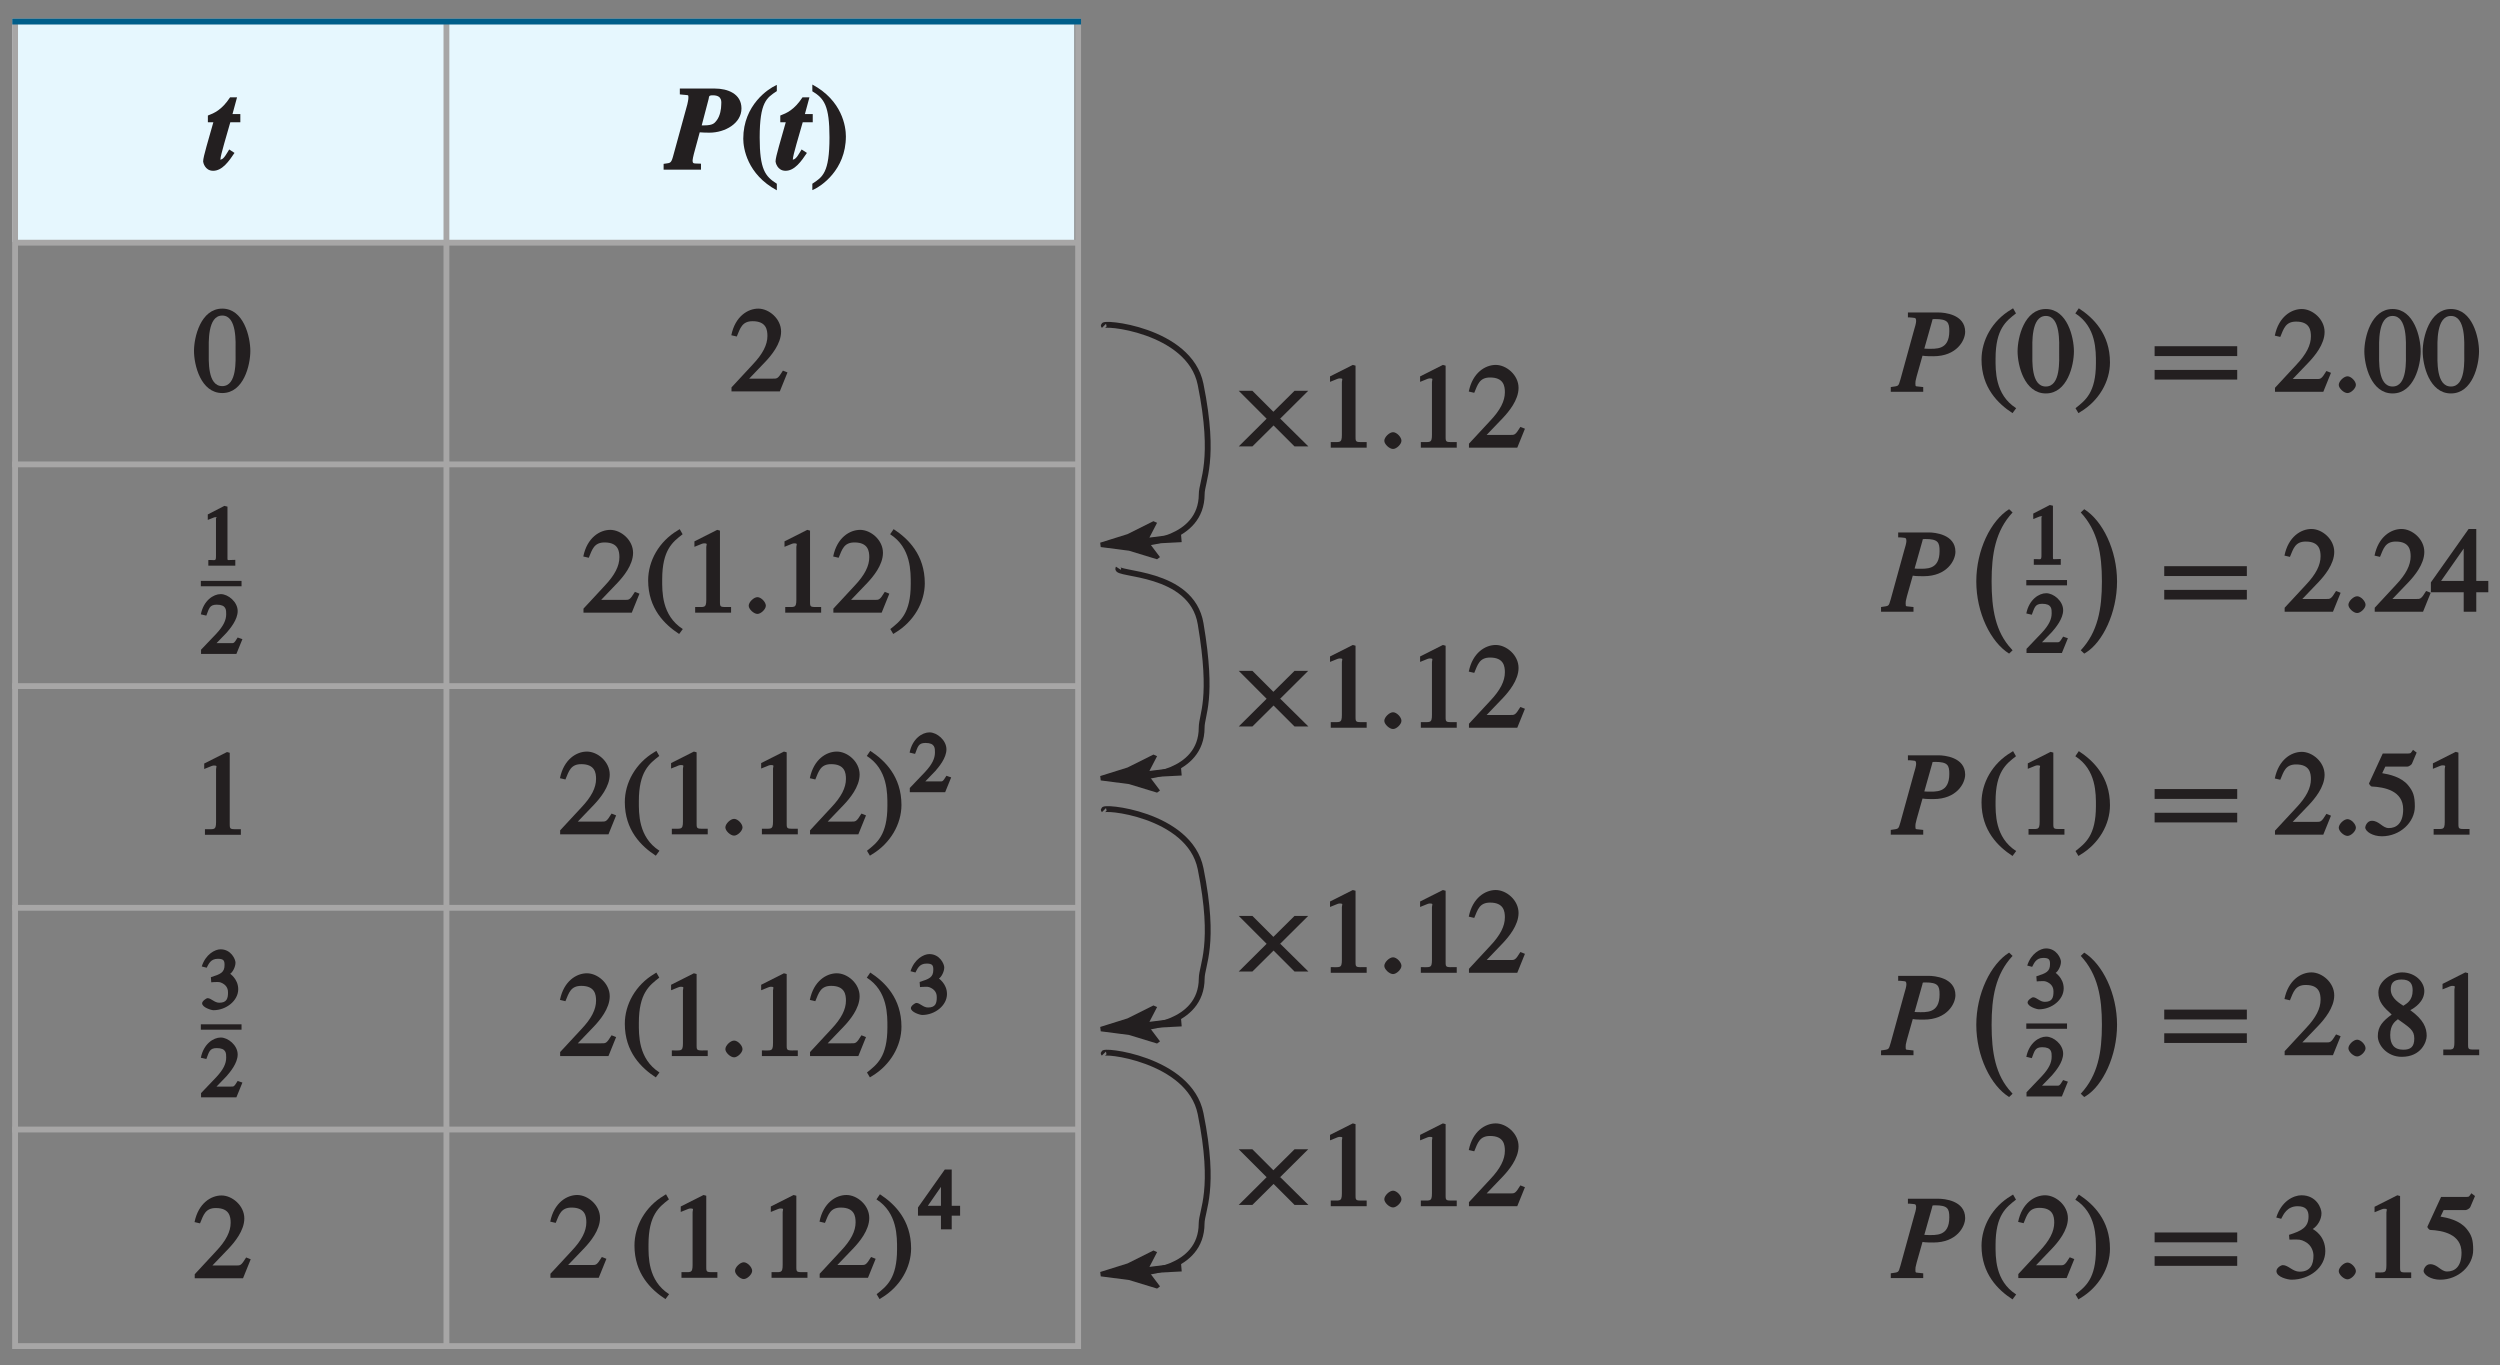 <?xml version="1.0" encoding="UTF-8"?>
<svg xmlns="http://www.w3.org/2000/svg" xmlns:xlink="http://www.w3.org/1999/xlink" width="214.243pt" height="117.014pt" viewBox="0 0 214.243 117.014" version="1.1">
<rect x="0" y="0" width="214.243" height="117.014" fill="#808080" stroke="none"/>
<defs>
<g>
<symbol overflow="visible" id="glyph0-0">
<path style="stroke:none;" d=""/>
</symbol>
<symbol overflow="visible" id="glyph0-1">
<path style="stroke:none;" d="M 2.812 -4.766 L 2.266 -4.766 L 2.656 -6.203 L 2.062 -6.203 C 1.344 -5.109 0.688 -4.844 0.156 -4.641 L 0.156 -4.062 L 0.625 -4.062 C 0.234 -2.625 -0.25 -1.125 -0.25 -0.703 C -0.25 -0.641 -0.109 0.094 0.609 0.094 C 1.391 0.094 1.969 -0.734 2.438 -1.438 L 1.984 -1.734 C 1.797 -1.438 1.516 -0.875 1.266 -0.875 C 1.25 -0.875 1.234 -0.766 1.234 -0.891 C 1.234 -1.234 1.781 -2.984 2.078 -4.062 L 2.938 -4.062 L 2.938 -4.766 Z M 2.812 -4.766 "/>
</symbol>
<symbol overflow="visible" id="glyph0-2">
<path style="stroke:none;" d="M 3.453 -6.062 C 3.5 -6.266 3.438 -6.375 3.812 -6.375 C 4.672 -6.375 4.531 -5.75 4.531 -5.547 C 4.531 -5.25 4.453 -4.609 4.125 -4.203 C 3.953 -3.984 3.812 -3.797 3.062 -3.797 C 2.938 -3.797 2.828 -3.797 2.859 -3.797 Z M 1.125 -6.438 C 1.75 -6.359 1.719 -6.469 1.719 -6.156 C 1.719 -6 1.641 -5.672 1.625 -5.594 L 0.391 -1.094 C 0.219 -0.484 0.125 -0.594 -0.406 -0.5 L -0.406 0 L 2.797 0 L 2.797 -0.516 C 2.156 -0.547 2.078 -0.469 2.078 -0.812 C 2.078 -0.875 2.141 -1.188 2.188 -1.359 L 2.688 -3.203 C 2.953 -3.188 3.109 -3.172 3.516 -3.172 C 4.859 -3.172 6.266 -3.969 6.266 -5.25 C 6.266 -6.516 5.062 -6.953 4 -6.953 L 0.984 -6.953 L 0.984 -6.453 Z M 1.125 -6.438 "/>
</symbol>
<symbol overflow="visible" id="glyph1-0">
<path style="stroke:none;" d=""/>
</symbol>
<symbol overflow="visible" id="glyph1-1">
<path style="stroke:none;" d="M 3.062 -7.203 C 2.516 -6.953 0.312 -5.578 0.312 -2.656 C 0.312 -1.844 0.641 0.391 3.188 1.766 L 3.188 1.203 C 2.188 0.578 1.719 -0.031 1.719 -2.75 C 1.719 -5.797 2.312 -6.156 3.188 -6.734 L 3.188 -7.266 Z M 3.062 -7.203 "/>
</symbol>
<symbol overflow="visible" id="glyph1-2">
<path style="stroke:none;" d="M 0.266 1.688 C 0.812 1.438 3 0.062 3 -2.859 C 3 -3.688 2.688 -5.922 0.125 -7.297 L 0.125 -6.719 C 1.141 -6.109 1.594 -5.484 1.594 -2.766 C 1.594 0.281 1 0.625 0.125 1.203 L 0.125 1.75 Z M 0.266 1.688 "/>
</symbol>
<symbol overflow="visible" id="glyph2-0">
<path style="stroke:none;" d=""/>
</symbol>
<symbol overflow="visible" id="glyph2-1">
<path style="stroke:none;" d="M 2.5 -6.5 C 3.781 -6.5 3.641 -4.156 3.641 -3.469 C 3.641 -2.688 3.781 -0.453 2.5 -0.453 C 1.219 -0.453 1.344 -2.656 1.344 -3.469 C 1.344 -4.156 1.219 -6.5 2.5 -6.5 Z M 2.5 -7.094 C 0.656 -7.094 0.078 -4.656 0.078 -3.469 C 0.078 -2.266 0.656 0.141 2.5 0.141 C 4.344 0.141 4.906 -2.266 4.906 -3.469 C 4.906 -4.656 4.344 -7.094 2.5 -7.094 Z M 2.5 -7.094 "/>
</symbol>
<symbol overflow="visible" id="glyph2-2">
<path style="stroke:none;" d="M 4.75 -1.703 L 4.547 -1.781 C 4.109 -1.062 4.047 -1.094 3.672 -1.094 L 1.656 -1.094 L 3.062 -2.562 C 3.516 -3.047 4.391 -4.062 4.391 -5.125 C 4.391 -6.234 3.344 -7.094 2.438 -7.094 C 1.547 -7.094 0.453 -6.438 0.125 -4.812 L 0.594 -4.703 C 0.891 -5.422 1.047 -6.016 1.953 -6.016 C 3.125 -6.016 3.219 -5.266 3.219 -4.75 C 3.219 -4 2.828 -3.219 1.953 -2.297 L 0.141 -0.344 L 0.141 0 L 4.281 0 L 4.938 -1.625 Z M 4.75 -1.703 "/>
</symbol>
<symbol overflow="visible" id="glyph2-3">
<path style="stroke:none;" d="M 1.188 0 L 4.094 0 L 4.094 -0.484 C 3.188 -0.484 3.141 -0.422 3.141 -0.906 L 3.141 -7.031 L 2.906 -7.094 L 0.953 -6.109 L 0.953 -5.641 C 1.672 -5.938 1.672 -5.938 1.797 -5.938 C 2.125 -5.938 1.969 -5.828 1.969 -5.625 L 1.969 -1.094 C 1.969 -0.344 1.766 -0.5 1.016 -0.484 L 1.016 0 Z M 1.188 0 "/>
</symbol>
<symbol overflow="visible" id="glyph2-4">
<path style="stroke:none;" d="M 4.719 -2.641 L 3.844 -2.641 L 3.844 -7.094 L 3.188 -7.094 L -0.047 -2.516 L -0.047 -1.672 L 2.766 -1.672 L 2.766 0 L 3.844 0 L 3.844 -1.672 L 4.875 -1.672 L 4.875 -2.641 Z M 2.922 -2.641 L 0.828 -2.641 L 2.969 -5.703 L 2.766 -5.703 L 2.766 -2.641 Z M 2.922 -2.641 "/>
</symbol>
<symbol overflow="visible" id="glyph2-5">
<path style="stroke:none;" d="M 1.812 -5.828 L 3.766 -5.828 C 3.875 -5.828 4.125 -5.984 4.156 -6.078 L 4.562 -7.031 L 4.25 -7.266 C 4.062 -7.016 4.094 -6.953 3.828 -6.953 L 1.656 -6.953 L 0.484 -4.406 C 0.453 -4.328 0.656 -4.125 0.703 -4.125 C 1.797 -4.078 3.406 -3.766 3.406 -2.172 C 3.406 -0.953 2.812 -0.562 2.172 -0.562 C 1.625 -0.562 1.359 -1.188 0.719 -1.188 C 0.312 -1.188 0.156 -0.719 0.156 -0.625 C 0.156 -0.266 0.797 0.141 1.578 0.141 C 3.156 0.141 4.406 -1.078 4.406 -2.406 C 4.406 -3.297 4.266 -3.703 3.828 -4.234 C 3.234 -4.953 2.188 -5.172 1.609 -5.266 L 1.875 -5.828 Z M 1.812 -5.828 "/>
</symbol>
<symbol overflow="visible" id="glyph2-6">
<path style="stroke:none;" d="M 2 -3.172 C 3.156 -2.344 3.531 -2.156 3.531 -1.422 C 3.531 -0.719 3.219 -0.469 2.594 -0.469 C 1.781 -0.469 1.469 -0.953 1.469 -1.719 C 1.469 -2.625 1.906 -2.906 2.125 -3.078 Z M 0.406 -1.625 C 0.406 -0.844 1.219 0.141 2.453 0.141 C 4.125 0.141 4.594 -1.141 4.594 -1.656 C 4.594 -2.328 4.344 -3.031 3.188 -3.859 C 3.547 -4.047 4.391 -4.578 4.391 -5.5 C 4.391 -6.266 3.625 -7.094 2.484 -7.094 C 1.625 -7.094 0.453 -6.375 0.453 -5.375 C 0.453 -4.562 0.906 -4.109 1.594 -3.484 C 0.844 -2.922 0.406 -2.484 0.406 -1.625 Z M 1.516 -5.625 C 1.516 -6.109 1.688 -6.484 2.438 -6.484 C 3.203 -6.484 3.391 -6.094 3.391 -5.547 C 3.391 -4.672 2.875 -4.422 2.594 -4.234 C 2.359 -4.406 1.516 -4.844 1.516 -5.625 Z M 1.516 -5.625 "/>
</symbol>
<symbol overflow="visible" id="glyph2-7">
<path style="stroke:none;" d="M 1.531 -3.297 C 2.219 -3.312 2.344 -3.312 2.703 -3.125 C 3.344 -2.797 3.438 -2.172 3.438 -1.922 C 3.438 -1.172 3.188 -0.547 2.25 -0.547 C 1.656 -0.547 1.281 -1.109 0.812 -1.109 C 0.656 -1.109 0.266 -0.875 0.266 -0.594 C 0.266 -0.062 1.297 0.141 1.547 0.141 C 3.109 0.141 4.453 -0.906 4.453 -2.312 C 4.453 -3.641 3.453 -4.156 3.375 -4.203 C 3.812 -4.484 4.125 -5.031 4.125 -5.562 C 4.125 -5.984 3.703 -7.094 2.406 -7.094 C 1.734 -7.094 0.688 -6.594 0.25 -5.188 L 0.672 -5.078 C 0.859 -5.438 1.172 -6.156 2.078 -6.156 C 2.812 -6.156 3.016 -5.797 3.016 -5.281 C 3.016 -4.359 2.438 -4.047 1.344 -3.703 L 1.375 -3.297 Z M 1.531 -3.297 "/>
</symbol>
<symbol overflow="visible" id="glyph3-0">
<path style="stroke:none;" d=""/>
</symbol>
<symbol overflow="visible" id="glyph3-1">
<path style="stroke:none;" d="M 0.828 0 L 2.953 0 L 2.953 -0.5 C 2.234 -0.5 2.281 -0.375 2.281 -0.719 L 2.281 -5.062 L 2.016 -5.125 L 0.594 -4.391 L 0.594 -3.922 C 1.172 -4.156 1.172 -4.156 1.25 -4.156 C 1.484 -4.156 1.297 -4.172 1.297 -4.016 L 1.297 -0.844 C 1.297 -0.328 1.234 -0.516 0.641 -0.484 L 0.641 0 Z M 0.828 0 "/>
</symbol>
<symbol overflow="visible" id="glyph3-2">
<path style="stroke:none;" d="M 3.328 -1.344 L 3.156 -1.406 C 2.828 -0.875 2.828 -0.922 2.562 -0.922 L 1.344 -0.922 L 2.203 -1.812 C 2.5 -2.156 3.156 -2.922 3.156 -3.672 C 3.156 -4.453 2.344 -5.125 1.703 -5.125 C 1.078 -5.125 0.234 -4.578 0 -3.391 L 0.469 -3.281 C 0.703 -3.875 0.734 -4.219 1.359 -4.219 C 2.188 -4.219 2.172 -3.766 2.172 -3.406 C 2.172 -2.891 1.938 -2.391 1.328 -1.734 L 0.016 -0.359 L 0.016 0 L 3.047 0 L 3.562 -1.266 Z M 3.328 -1.344 "/>
</symbol>
<symbol overflow="visible" id="glyph3-3">
<path style="stroke:none;" d="M 1.078 -2.312 C 1.547 -2.328 1.594 -2.344 1.844 -2.219 C 2.297 -1.984 2.328 -1.609 2.328 -1.422 C 2.328 -0.906 2.219 -0.547 1.578 -0.547 C 1.156 -0.547 0.891 -0.938 0.578 -0.938 C 0.469 -0.938 0.109 -0.688 0.109 -0.5 C 0.109 -0.141 0.906 0.094 1.078 0.094 C 2.172 0.094 3.203 -0.719 3.203 -1.703 C 3.203 -2.625 2.422 -3.078 2.516 -3.031 C 2.719 -3.156 2.969 -3.609 2.969 -3.984 C 2.969 -4.266 2.594 -5.125 1.688 -5.125 C 1.219 -5.125 0.406 -4.703 0.078 -3.656 L 0.5 -3.547 C 0.656 -3.828 0.812 -4.312 1.453 -4.312 C 1.969 -4.312 2.031 -4.141 2.031 -3.781 C 2.031 -3.141 1.703 -3 0.859 -2.734 L 0.891 -2.297 Z M 1.078 -2.312 "/>
</symbol>
<symbol overflow="visible" id="glyph3-4">
<path style="stroke:none;" d="M 3.297 -2.016 L 2.781 -2.016 L 2.781 -5.125 L 2.188 -5.125 L -0.109 -1.875 L -0.109 -1.172 L 1.859 -1.172 L 1.859 0 L 2.781 0 L 2.781 -1.172 L 3.5 -1.172 L 3.5 -2.016 Z M 2.047 -2.016 L 0.734 -2.016 L 2.109 -4 L 1.859 -4 L 1.859 -2.016 Z M 2.047 -2.016 "/>
</symbol>
<symbol overflow="visible" id="glyph4-0">
<path style="stroke:none;" d=""/>
</symbol>
<symbol overflow="visible" id="glyph4-1">
<path style="stroke:none;" d="M 3.234 -7.047 C 1.625 -6.094 0.703 -4.422 0.703 -2.766 C 0.703 -0.359 2.109 1.016 3.359 1.828 L 3.672 1.406 C 1.844 0.234 1.906 -1.828 1.906 -2.844 C 1.906 -5.391 2.812 -6.062 3.656 -6.719 L 3.406 -7.156 Z M 3.234 -7.047 "/>
</symbol>
<symbol overflow="visible" id="glyph4-2">
<path style="stroke:none;" d="M 2.094 -0.594 C 2.094 -0.906 1.688 -1.328 1.375 -1.328 C 1.062 -1.328 0.625 -0.906 0.625 -0.594 C 0.625 -0.297 1.062 0.109 1.375 0.109 C 1.672 0.109 2.094 -0.297 2.094 -0.594 Z M 2.094 -0.594 "/>
</symbol>
<symbol overflow="visible" id="glyph4-3">
<path style="stroke:none;" d="M 0.484 1.719 C 2.078 0.766 3.016 -0.891 3.016 -2.516 C 3.016 -4.953 1.594 -6.344 0.344 -7.156 L 0.047 -6.719 C 1.859 -5.562 1.812 -3.484 1.812 -2.453 C 1.812 0.078 0.906 0.734 0.062 1.406 L 0.312 1.828 Z M 0.484 1.719 "/>
</symbol>
<symbol overflow="visible" id="glyph5-0">
<path style="stroke:none;" d=""/>
</symbol>
<symbol overflow="visible" id="glyph5-1">
<path style="stroke:none;" d="M 1.453 -6.375 C 1.875 -6.312 2 -6.422 2 -6.047 C 2 -5.906 1.906 -5.547 1.828 -5.312 L 0.656 -1.062 C 0.469 -0.422 0.516 -0.516 -0.172 -0.406 L -0.172 0 L 2.609 0 L 2.609 -0.406 C 1.938 -0.5 1.938 -0.375 1.938 -0.719 C 1.938 -0.891 1.938 -0.891 2.047 -1.328 L 2.547 -3.094 C 2.641 -3.078 2.781 -3.047 3.484 -3.047 C 5.484 -3.047 6.203 -4.406 6.203 -5.141 C 6.203 -6.656 4.375 -6.797 3.938 -6.797 L 1.297 -6.797 L 1.297 -6.375 Z M 3.375 -6.078 C 3.422 -6.203 3.312 -6.234 3.625 -6.234 C 4.719 -6.234 4.844 -5.938 4.844 -5.203 C 4.844 -3.547 3.688 -3.688 2.953 -3.688 C 2.828 -3.688 2.703 -3.703 2.703 -3.703 Z M 3.375 -6.078 "/>
</symbol>
<symbol overflow="visible" id="glyph6-0">
<path style="stroke:none;" d=""/>
</symbol>
<symbol overflow="visible" id="glyph6-1">
<path style="stroke:none;" d="M 7.438 -3.203 L 7.438 -3.906 L 0.359 -3.906 L 0.359 -3.062 L 7.438 -3.062 Z M 7.438 -1.188 L 7.438 -1.875 L 0.359 -1.875 L 0.359 -1.047 L 7.438 -1.047 Z M 7.438 -1.188 "/>
</symbol>
<symbol overflow="visible" id="glyph6-2">
<path style="stroke:none;" d="M 4.406 -2.406 L 6.891 -4.875 L 5.719 -4.875 L 3.906 -3.078 L 2.109 -4.875 L 0.938 -4.875 L 3.328 -2.484 L 0.938 -0.109 L 2.109 -0.109 L 3.922 -1.906 L 5.719 -0.109 L 6.906 -0.109 L 4.5 -2.484 Z M 4.406 -2.406 "/>
</symbol>
<symbol overflow="visible" id="glyph7-0">
<path style="stroke:none;" d=""/>
</symbol>
<symbol overflow="visible" id="glyph7-1">
<path style="stroke:none;" d="M 3.938 11.203 C 2.562 9.734 2.234 7.766 2.234 5.406 C 2.234 3.062 2.562 1.078 4.031 -0.5 L 3.734 -0.781 C 2.156 0.203 0.922 2.734 0.922 5.406 C 0.922 8.094 2.156 10.609 3.734 11.594 L 4.031 11.312 Z M 3.938 11.203 "/>
</symbol>
<symbol overflow="visible" id="glyph7-2">
<path style="stroke:none;" d="M 0.438 11.5 C 1.859 10.609 3.094 8.094 3.094 5.406 C 3.094 2.734 1.859 0.203 0.281 -0.781 L -0.016 -0.5 C 1.453 1.078 1.797 3.062 1.797 5.406 C 1.797 7.766 1.453 9.734 -0.016 11.312 L 0.281 11.594 Z M 0.438 11.5 "/>
</symbol>
<symbol overflow="visible" id="glyph8-0">
<path style="stroke:none;" d=""/>
</symbol>
<symbol overflow="visible" id="glyph8-1">
<path style="stroke:none;" d="M 0.156 3.125 L 0.109 2.578 L -2.594 2.922 L -1.938 1.656 L -2.25 1.516 L -4.469 2.625 L -6.812 3.359 L -6.766 3.734 L -4.344 4.047 L -1.938 4.781 L -1.688 4.594 L -2.547 3.453 L 0.172 3.312 Z M 0.156 3.125 "/>
</symbol>
</g>
<clipPath id="clip1">
  <path d="M 0 0 L 214.242 0 L 214.242 117.016 L 0 117.016 Z M 0 0 "/>
</clipPath>
</defs>
<g id="surface1">
<path style=" stroke:none;fill-rule:nonzero;fill:rgb(90.001%,96.783%,99.373%);fill-opacity:1;" d="M 1.055 1.676 L 92.062 1.676 L 92.062 20.734 L 1.055 20.734 Z M 1.055 1.676 "/>
<path style="fill:none;stroke-width:0.5;stroke-linecap:butt;stroke-linejoin:miter;stroke:rgb(65.492%,64.864%,65.019%);stroke-opacity:1;stroke-miterlimit:10;" d="M 273.079 562.769 L 364.18 562.769 L 364.18 449.23 L 273.079 449.23 Z M 272.829 543.789 L 364.18 543.789 " transform="matrix(1,0,0,-1,-271.786,564.586)"/>
<g style="fill:rgb(13.73%,12.16%,12.549%);fill-opacity:1;">
  <use xlink:href="#glyph0-1" x="17.658" y="14.542"/>
  <use xlink:href="#glyph0-2" x="57.276" y="14.542"/>
</g>
<g style="fill:rgb(13.73%,12.16%,12.549%);fill-opacity:1;">
  <use xlink:href="#glyph1-1" x="63.384" y="14.542"/>
</g>
<g style="fill:rgb(13.73%,12.16%,12.549%);fill-opacity:1;">
  <use xlink:href="#glyph0-1" x="66.712" y="14.542"/>
</g>
<g style="fill:rgb(13.73%,12.16%,12.549%);fill-opacity:1;">
  <use xlink:href="#glyph1-2" x="69.49" y="14.542"/>
</g>
<path style="fill:none;stroke-width:0.5;stroke-linecap:butt;stroke-linejoin:miter;stroke:rgb(65.492%,64.864%,65.019%);stroke-opacity:1;stroke-miterlimit:10;" d="M 272.829 524.789 L 364.18 524.789 " transform="matrix(1,0,0,-1,-271.786,564.586)"/>
<g style="fill:rgb(13.73%,12.16%,12.549%);fill-opacity:1;">
  <use xlink:href="#glyph2-1" x="16.547" y="33.542"/>
  <use xlink:href="#glyph2-2" x="62.547" y="33.542"/>
</g>
<path style="fill:none;stroke-width:0.5;stroke-linecap:butt;stroke-linejoin:miter;stroke:rgb(65.492%,64.864%,65.019%);stroke-opacity:1;stroke-miterlimit:10;" d="M 272.829 505.789 L 364.18 505.789 " transform="matrix(1,0,0,-1,-271.786,564.586)"/>
<g style="fill:rgb(13.73%,12.16%,12.549%);fill-opacity:1;">
  <use xlink:href="#glyph3-1" x="17.212" y="48.478"/>
</g>
<path style=" stroke:none;fill-rule:nonzero;fill:rgb(13.73%,12.16%,12.549%);fill-opacity:1;" d="M 17.211 49.781 L 20.699 49.781 L 20.699 50.242 L 17.211 50.242 Z M 17.211 49.781 "/>
<g style="fill:rgb(13.73%,12.16%,12.549%);fill-opacity:1;">
  <use xlink:href="#glyph3-2" x="17.212" y="56.038"/>
</g>
<g style="fill:rgb(13.73%,12.16%,12.549%);fill-opacity:1;">
  <use xlink:href="#glyph2-2" x="49.862" y="52.502"/>
</g>
<g style="fill:rgb(13.73%,12.16%,12.549%);fill-opacity:1;">
  <use xlink:href="#glyph4-1" x="54.842" y="52.502"/>
</g>
<g style="fill:rgb(13.73%,12.16%,12.549%);fill-opacity:1;">
  <use xlink:href="#glyph2-3" x="58.557" y="52.502"/>
</g>
<g style="fill:rgb(13.73%,12.16%,12.549%);fill-opacity:1;">
  <use xlink:href="#glyph4-2" x="63.537" y="52.502"/>
</g>
<g style="fill:rgb(13.73%,12.16%,12.549%);fill-opacity:1;">
  <use xlink:href="#glyph2-3" x="66.276" y="52.502"/>
  <use xlink:href="#glyph2-2" x="71.276" y="52.502"/>
</g>
<g style="fill:rgb(13.73%,12.16%,12.549%);fill-opacity:1;">
  <use xlink:href="#glyph4-3" x="76.236" y="52.502"/>
</g>
<path style="fill:none;stroke-width:0.5;stroke-linecap:butt;stroke-linejoin:miter;stroke:rgb(65.492%,64.864%,65.019%);stroke-opacity:1;stroke-miterlimit:10;" d="M 272.829 486.789 L 364.18 486.789 " transform="matrix(1,0,0,-1,-271.786,564.586)"/>
<g style="fill:rgb(13.73%,12.16%,12.549%);fill-opacity:1;">
  <use xlink:href="#glyph2-3" x="16.547" y="71.542"/>
</g>
<g style="fill:rgb(13.73%,12.16%,12.549%);fill-opacity:1;">
  <use xlink:href="#glyph2-2" x="47.862" y="71.502"/>
</g>
<g style="fill:rgb(13.73%,12.16%,12.549%);fill-opacity:1;">
  <use xlink:href="#glyph4-1" x="52.842" y="71.502"/>
</g>
<g style="fill:rgb(13.73%,12.16%,12.549%);fill-opacity:1;">
  <use xlink:href="#glyph2-3" x="56.557" y="71.502"/>
</g>
<g style="fill:rgb(13.73%,12.16%,12.549%);fill-opacity:1;">
  <use xlink:href="#glyph4-2" x="61.537" y="71.502"/>
</g>
<g style="fill:rgb(13.73%,12.16%,12.549%);fill-opacity:1;">
  <use xlink:href="#glyph2-3" x="64.276" y="71.502"/>
  <use xlink:href="#glyph2-2" x="69.276" y="71.502"/>
</g>
<g style="fill:rgb(13.73%,12.16%,12.549%);fill-opacity:1;">
  <use xlink:href="#glyph4-3" x="74.236" y="71.502"/>
</g>
<g style="fill:rgb(13.73%,12.16%,12.549%);fill-opacity:1;">
  <use xlink:href="#glyph3-2" x="77.951" y="67.887"/>
</g>
<path style="fill:none;stroke-width:0.5;stroke-linecap:butt;stroke-linejoin:miter;stroke:rgb(65.492%,64.864%,65.019%);stroke-opacity:1;stroke-miterlimit:10;" d="M 272.829 467.789 L 364.18 467.789 " transform="matrix(1,0,0,-1,-271.786,564.586)"/>
<g style="fill:rgb(13.73%,12.16%,12.549%);fill-opacity:1;">
  <use xlink:href="#glyph3-3" x="17.212" y="86.478"/>
</g>
<path style=" stroke:none;fill-rule:nonzero;fill:rgb(13.73%,12.16%,12.549%);fill-opacity:1;" d="M 17.211 87.781 L 20.699 87.781 L 20.699 88.242 L 17.211 88.242 Z M 17.211 87.781 "/>
<g style="fill:rgb(13.73%,12.16%,12.549%);fill-opacity:1;">
  <use xlink:href="#glyph3-2" x="17.212" y="94.038"/>
</g>
<g style="fill:rgb(13.73%,12.16%,12.549%);fill-opacity:1;">
  <use xlink:href="#glyph2-2" x="47.862" y="90.502"/>
</g>
<g style="fill:rgb(13.73%,12.16%,12.549%);fill-opacity:1;">
  <use xlink:href="#glyph4-1" x="52.842" y="90.502"/>
</g>
<g style="fill:rgb(13.73%,12.16%,12.549%);fill-opacity:1;">
  <use xlink:href="#glyph2-3" x="56.557" y="90.502"/>
</g>
<g style="fill:rgb(13.73%,12.16%,12.549%);fill-opacity:1;">
  <use xlink:href="#glyph4-2" x="61.537" y="90.502"/>
</g>
<g style="fill:rgb(13.73%,12.16%,12.549%);fill-opacity:1;">
  <use xlink:href="#glyph2-3" x="64.276" y="90.502"/>
  <use xlink:href="#glyph2-2" x="69.276" y="90.502"/>
</g>
<g style="fill:rgb(13.73%,12.16%,12.549%);fill-opacity:1;">
  <use xlink:href="#glyph4-3" x="74.236" y="90.502"/>
</g>
<g style="fill:rgb(13.73%,12.16%,12.549%);fill-opacity:1;">
  <use xlink:href="#glyph3-3" x="77.951" y="86.887"/>
</g>
<g style="fill:rgb(13.73%,12.16%,12.549%);fill-opacity:1;">
  <use xlink:href="#glyph2-2" x="16.547" y="109.542"/>
</g>
<g style="fill:rgb(13.73%,12.16%,12.549%);fill-opacity:1;">
  <use xlink:href="#glyph2-2" x="47.029" y="109.502"/>
</g>
<g style="fill:rgb(13.73%,12.16%,12.549%);fill-opacity:1;">
  <use xlink:href="#glyph4-1" x="53.669" y="109.502"/>
</g>
<g style="fill:rgb(13.73%,12.16%,12.549%);fill-opacity:1;">
  <use xlink:href="#glyph2-3" x="57.384" y="109.502"/>
</g>
<g style="fill:rgb(13.73%,12.16%,12.549%);fill-opacity:1;">
  <use xlink:href="#glyph4-2" x="62.364" y="109.502"/>
</g>
<g style="fill:rgb(13.73%,12.16%,12.549%);fill-opacity:1;">
  <use xlink:href="#glyph2-3" x="65.103" y="109.502"/>
  <use xlink:href="#glyph2-2" x="70.103" y="109.502"/>
</g>
<g style="fill:rgb(13.73%,12.16%,12.549%);fill-opacity:1;">
  <use xlink:href="#glyph4-3" x="75.063" y="109.502"/>
</g>
<g style="fill:rgb(13.73%,12.16%,12.549%);fill-opacity:1;">
  <use xlink:href="#glyph3-4" x="78.778" y="105.351"/>
</g>
<path style="fill:none;stroke-width:0.5;stroke-linecap:butt;stroke-linejoin:miter;stroke:rgb(65.492%,64.864%,65.019%);stroke-opacity:1;stroke-miterlimit:10;" d="M 310.044 562.777 L 310.044 448.988 " transform="matrix(1,0,0,-1,-271.786,564.586)"/>
<path style="fill:none;stroke-width:0.5;stroke-linecap:butt;stroke-linejoin:miter;stroke:rgb(0%,36.859%,53.925%);stroke-opacity:1;stroke-miterlimit:10;" d="M 272.84 562.738 L 364.43 562.738 " transform="matrix(1,0,0,-1,-271.786,564.586)"/>
<g style="fill:rgb(13.73%,12.16%,12.549%);fill-opacity:1;">
  <use xlink:href="#glyph5-1" x="162.206" y="33.576"/>
</g>
<g style="fill:rgb(13.73%,12.16%,12.549%);fill-opacity:1;">
  <use xlink:href="#glyph4-1" x="169.108" y="33.576"/>
</g>
<g style="fill:rgb(13.73%,12.16%,12.549%);fill-opacity:1;">
  <use xlink:href="#glyph2-1" x="172.823" y="33.576"/>
</g>
<g style="fill:rgb(13.73%,12.16%,12.549%);fill-opacity:1;">
  <use xlink:href="#glyph4-3" x="177.803" y="33.576"/>
</g>
<g style="fill:rgb(13.73%,12.16%,12.549%);fill-opacity:1;">
  <use xlink:href="#glyph6-1" x="184.285" y="33.576"/>
</g>
<g style="fill:rgb(13.73%,12.16%,12.549%);fill-opacity:1;">
  <use xlink:href="#glyph2-2" x="194.82" y="33.576"/>
</g>
<g style="fill:rgb(13.73%,12.16%,12.549%);fill-opacity:1;">
  <use xlink:href="#glyph4-2" x="199.8" y="33.576"/>
</g>
<g style="fill:rgb(13.73%,12.16%,12.549%);fill-opacity:1;">
  <use xlink:href="#glyph2-1" x="202.539" y="33.576"/>
  <use xlink:href="#glyph2-1" x="207.539" y="33.576"/>
</g>
<g style="fill:rgb(13.73%,12.16%,12.549%);fill-opacity:1;">
  <use xlink:href="#glyph5-1" x="161.372" y="52.426"/>
</g>
<g style="fill:rgb(13.73%,12.16%,12.549%);fill-opacity:1;">
  <use xlink:href="#glyph7-1" x="168.441" y="44.418"/>
</g>
<g style="fill:rgb(13.73%,12.16%,12.549%);fill-opacity:1;">
  <use xlink:href="#glyph3-1" x="173.65" y="48.402"/>
</g>
<path style=" stroke:none;fill-rule:nonzero;fill:rgb(13.73%,12.16%,12.549%);fill-opacity:1;" d="M 173.648 49.707 L 177.137 49.707 L 177.137 50.164 L 173.648 50.164 Z M 173.648 49.707 "/>
<g style="fill:rgb(13.73%,12.16%,12.549%);fill-opacity:1;">
  <use xlink:href="#glyph3-2" x="173.65" y="55.962"/>
</g>
<g style="fill:rgb(13.73%,12.16%,12.549%);fill-opacity:1;">
  <use xlink:href="#glyph7-2" x="178.331" y="44.418"/>
</g>
<g style="fill:rgb(13.73%,12.16%,12.549%);fill-opacity:1;">
  <use xlink:href="#glyph6-1" x="185.111" y="52.426"/>
</g>
<g style="fill:rgb(13.73%,12.16%,12.549%);fill-opacity:1;">
  <use xlink:href="#glyph2-2" x="195.647" y="52.426"/>
</g>
<g style="fill:rgb(13.73%,12.16%,12.549%);fill-opacity:1;">
  <use xlink:href="#glyph4-2" x="200.627" y="52.426"/>
</g>
<g style="fill:rgb(13.73%,12.16%,12.549%);fill-opacity:1;">
  <use xlink:href="#glyph2-2" x="203.366" y="52.426"/>
  <use xlink:href="#glyph2-4" x="208.366" y="52.426"/>
</g>
<g style="fill:rgb(13.73%,12.16%,12.549%);fill-opacity:1;">
  <use xlink:href="#glyph5-1" x="162.206" y="71.526"/>
</g>
<g style="fill:rgb(13.73%,12.16%,12.549%);fill-opacity:1;">
  <use xlink:href="#glyph4-1" x="169.108" y="71.526"/>
</g>
<g style="fill:rgb(13.73%,12.16%,12.549%);fill-opacity:1;">
  <use xlink:href="#glyph2-3" x="172.823" y="71.526"/>
</g>
<g style="fill:rgb(13.73%,12.16%,12.549%);fill-opacity:1;">
  <use xlink:href="#glyph4-3" x="177.803" y="71.526"/>
</g>
<g style="fill:rgb(13.73%,12.16%,12.549%);fill-opacity:1;">
  <use xlink:href="#glyph6-1" x="184.285" y="71.526"/>
</g>
<g style="fill:rgb(13.73%,12.16%,12.549%);fill-opacity:1;">
  <use xlink:href="#glyph2-2" x="194.82" y="71.526"/>
</g>
<g style="fill:rgb(13.73%,12.16%,12.549%);fill-opacity:1;">
  <use xlink:href="#glyph4-2" x="199.8" y="71.526"/>
</g>
<g style="fill:rgb(13.73%,12.16%,12.549%);fill-opacity:1;">
  <use xlink:href="#glyph2-5" x="202.539" y="71.526"/>
  <use xlink:href="#glyph2-3" x="207.539" y="71.526"/>
</g>
<g style="fill:rgb(13.73%,12.16%,12.549%);fill-opacity:1;">
  <use xlink:href="#glyph5-1" x="161.372" y="90.426"/>
</g>
<g style="fill:rgb(13.73%,12.16%,12.549%);fill-opacity:1;">
  <use xlink:href="#glyph7-1" x="168.441" y="82.418"/>
</g>
<g style="fill:rgb(13.73%,12.16%,12.549%);fill-opacity:1;">
  <use xlink:href="#glyph3-3" x="173.65" y="86.402"/>
</g>
<path style=" stroke:none;fill-rule:nonzero;fill:rgb(13.73%,12.16%,12.549%);fill-opacity:1;" d="M 173.648 87.707 L 177.137 87.707 L 177.137 88.164 L 173.648 88.164 Z M 173.648 87.707 "/>
<g style="fill:rgb(13.73%,12.16%,12.549%);fill-opacity:1;">
  <use xlink:href="#glyph3-2" x="173.65" y="93.962"/>
</g>
<g style="fill:rgb(13.73%,12.16%,12.549%);fill-opacity:1;">
  <use xlink:href="#glyph7-2" x="178.331" y="82.418"/>
</g>
<g style="fill:rgb(13.73%,12.16%,12.549%);fill-opacity:1;">
  <use xlink:href="#glyph6-1" x="185.111" y="90.426"/>
</g>
<g style="fill:rgb(13.73%,12.16%,12.549%);fill-opacity:1;">
  <use xlink:href="#glyph2-2" x="195.647" y="90.426"/>
</g>
<g style="fill:rgb(13.73%,12.16%,12.549%);fill-opacity:1;">
  <use xlink:href="#glyph4-2" x="200.627" y="90.426"/>
</g>
<g style="fill:rgb(13.73%,12.16%,12.549%);fill-opacity:1;">
  <use xlink:href="#glyph2-6" x="203.366" y="90.426"/>
  <use xlink:href="#glyph2-3" x="208.366" y="90.426"/>
</g>
<g style="fill:rgb(13.73%,12.16%,12.549%);fill-opacity:1;">
  <use xlink:href="#glyph5-1" x="162.206" y="109.526"/>
</g>
<g style="fill:rgb(13.73%,12.16%,12.549%);fill-opacity:1;">
  <use xlink:href="#glyph4-1" x="169.108" y="109.526"/>
</g>
<g style="fill:rgb(13.73%,12.16%,12.549%);fill-opacity:1;">
  <use xlink:href="#glyph2-2" x="172.823" y="109.526"/>
</g>
<g style="fill:rgb(13.73%,12.16%,12.549%);fill-opacity:1;">
  <use xlink:href="#glyph4-3" x="177.803" y="109.526"/>
</g>
<g style="fill:rgb(13.73%,12.16%,12.549%);fill-opacity:1;">
  <use xlink:href="#glyph6-1" x="184.285" y="109.526"/>
</g>
<g style="fill:rgb(13.73%,12.16%,12.549%);fill-opacity:1;">
  <use xlink:href="#glyph2-7" x="194.82" y="109.526"/>
</g>
<g style="fill:rgb(13.73%,12.16%,12.549%);fill-opacity:1;">
  <use xlink:href="#glyph4-2" x="199.8" y="109.526"/>
</g>
<g style="fill:rgb(13.73%,12.16%,12.549%);fill-opacity:1;">
  <use xlink:href="#glyph2-3" x="202.539" y="109.526"/>
  <use xlink:href="#glyph2-5" x="207.539" y="109.526"/>
</g>
<g style="fill:rgb(13.73%,12.16%,12.549%);fill-opacity:1;">
  <use xlink:href="#glyph6-2" x="105.218" y="38.366"/>
</g>
<g style="fill:rgb(13.73%,12.16%,12.549%);fill-opacity:1;">
  <use xlink:href="#glyph2-3" x="113.026" y="38.366"/>
</g>
<g style="fill:rgb(13.73%,12.16%,12.549%);fill-opacity:1;">
  <use xlink:href="#glyph4-2" x="118.006" y="38.366"/>
</g>
<g style="fill:rgb(13.73%,12.16%,12.549%);fill-opacity:1;">
  <use xlink:href="#glyph2-3" x="120.745" y="38.366"/>
  <use xlink:href="#glyph2-2" x="125.745" y="38.366"/>
</g>
<g style="fill:rgb(13.73%,12.16%,12.549%);fill-opacity:1;">
  <use xlink:href="#glyph6-2" x="105.218" y="62.366"/>
</g>
<g style="fill:rgb(13.73%,12.16%,12.549%);fill-opacity:1;">
  <use xlink:href="#glyph2-3" x="113.026" y="62.366"/>
</g>
<g style="fill:rgb(13.73%,12.16%,12.549%);fill-opacity:1;">
  <use xlink:href="#glyph4-2" x="118.006" y="62.366"/>
</g>
<g style="fill:rgb(13.73%,12.16%,12.549%);fill-opacity:1;">
  <use xlink:href="#glyph2-3" x="120.745" y="62.366"/>
  <use xlink:href="#glyph2-2" x="125.745" y="62.366"/>
</g>
<g style="fill:rgb(13.73%,12.16%,12.549%);fill-opacity:1;">
  <use xlink:href="#glyph6-2" x="105.218" y="83.366"/>
</g>
<g style="fill:rgb(13.73%,12.16%,12.549%);fill-opacity:1;">
  <use xlink:href="#glyph2-3" x="113.026" y="83.366"/>
</g>
<g style="fill:rgb(13.73%,12.16%,12.549%);fill-opacity:1;">
  <use xlink:href="#glyph4-2" x="118.006" y="83.366"/>
</g>
<g style="fill:rgb(13.73%,12.16%,12.549%);fill-opacity:1;">
  <use xlink:href="#glyph2-3" x="120.745" y="83.366"/>
  <use xlink:href="#glyph2-2" x="125.745" y="83.366"/>
</g>
<g style="fill:rgb(13.73%,12.16%,12.549%);fill-opacity:1;">
  <use xlink:href="#glyph6-2" x="105.218" y="103.366"/>
</g>
<g style="fill:rgb(13.73%,12.16%,12.549%);fill-opacity:1;">
  <use xlink:href="#glyph2-3" x="113.026" y="103.366"/>
</g>
<g style="fill:rgb(13.73%,12.16%,12.549%);fill-opacity:1;">
  <use xlink:href="#glyph4-2" x="118.006" y="103.366"/>
</g>
<g style="fill:rgb(13.73%,12.16%,12.549%);fill-opacity:1;">
  <use xlink:href="#glyph2-3" x="120.745" y="103.366"/>
  <use xlink:href="#glyph2-2" x="125.745" y="103.366"/>
</g>
<g style="fill:rgb(13.73%,12.16%,12.549%);fill-opacity:1;">
  <use xlink:href="#glyph8-1" x="101.095" y="43.148"/>
</g>
<path style="fill:none;stroke-width:0.5;stroke-linecap:butt;stroke-linejoin:miter;stroke:rgb(13.73%,12.16%,12.549%);stroke-opacity:1;stroke-miterlimit:10;" d="M 369.622 518.039 C 369.622 518.039 374.751 518.211 374.77 522.23 C 374.77 523.379 375.993 525.109 374.673 531.648 C 373.723 536.39 366.012 537.039 366.391 536.66 " transform="matrix(1,0,0,-1,-271.786,564.586)"/>
<g style="fill:rgb(13.73%,12.16%,12.549%);fill-opacity:1;">
  <use xlink:href="#glyph8-1" x="101.096" y="63.147"/>
</g>
<path style="fill:none;stroke-width:0.5;stroke-linecap:butt;stroke-linejoin:miter;stroke:rgb(13.73%,12.16%,12.549%);stroke-opacity:1;stroke-miterlimit:10;" d="M 369.63 498.043 C 369.63 498.043 374.758 498.203 374.766 502.23 C 374.766 503.383 375.778 504.601 374.676 511.133 C 373.907 515.723 367.247 515.293 367.63 515.89 " transform="matrix(1,0,0,-1,-271.786,564.586)"/>
<g style="fill:rgb(13.73%,12.16%,12.549%);fill-opacity:1;">
  <use xlink:href="#glyph8-1" x="101.097" y="84.647"/>
</g>
<path style="fill:none;stroke-width:0.5;stroke-linecap:butt;stroke-linejoin:miter;stroke:rgb(13.73%,12.16%,12.549%);stroke-opacity:1;stroke-miterlimit:10;" d="M 369.622 476.539 C 369.622 476.539 374.751 476.711 374.77 480.73 C 374.77 481.879 375.993 483.609 374.673 490.148 C 373.719 494.89 366.012 495.539 366.391 495.16 " transform="matrix(1,0,0,-1,-271.786,564.586)"/>
<g style="fill:rgb(13.73%,12.16%,12.549%);fill-opacity:1;">
  <use xlink:href="#glyph8-1" x="101.098" y="105.647"/>
</g>
<path style="fill:none;stroke-width:0.5;stroke-linecap:butt;stroke-linejoin:miter;stroke:rgb(13.73%,12.16%,12.549%);stroke-opacity:1;stroke-miterlimit:10;" d="M 369.622 455.543 C 369.622 455.543 374.751 455.699 374.762 459.73 C 374.77 460.883 375.993 462.609 374.673 469.152 C 373.723 473.89 366.012 474.672 366.383 474.293 " transform="matrix(1,0,0,-1,-271.786,564.586)"/>
<g clip-path="url(#clip1)" clip-rule="nonzero">
<path style="fill:none;stroke-width:0.5;stroke-linecap:butt;stroke-linejoin:miter;stroke:rgb(100%,100%,100%);stroke-opacity:1;stroke-miterlimit:10;" d="M 42.001 804 L 42.001 780 M 0.001 762 L 24.001 762 M 654.001 804 L 654.001 780 M 696.001 762 L 672.001 762 M 42.001 -0 L 42.001 24 M 0.001 42 L 24.001 42 M 654.001 -0 L 654.001 24 M 696.001 42 L 672.001 42 " transform="matrix(1,0,0,-1,-271.786,564.586)"/>
<path style="fill:none;stroke-width:0.25;stroke-linecap:butt;stroke-linejoin:miter;stroke:rgb(0%,0%,0%);stroke-opacity:1;stroke-miterlimit:10;" d="M 42.001 804 L 42.001 780 M 0.001 762 L 24.001 762 M 654.001 804 L 654.001 780 M 696.001 762 L 672.001 762 M 42.001 -0 L 42.001 24 M 0.001 42 L 24.001 42 M 654.001 -0 L 654.001 24 M 696.001 42 L 672.001 42 " transform="matrix(1,0,0,-1,-271.786,564.586)"/>
<path style="fill:none;stroke-width:0.5;stroke-linecap:butt;stroke-linejoin:miter;stroke:rgb(100%,100%,100%);stroke-opacity:1;stroke-miterlimit:10;" d="M 324.001 792 L 372.001 792 M 324.001 12 L 372.001 12 M 12.001 426 L 12.001 378 M 684.001 426 L 684.001 378 M 348.001 804 L 348.001 780 M 348.001 24 L 348.001 -0 M 0.001 402 L 24.001 402 M 672.001 402 L 696.001 402 M 348.001 792 L 354.001 792 C 354.001 788.687 351.313 786 348.001 786 C 344.688 786 342.001 788.687 342.001 792 C 342.001 795.312 344.688 798 348.001 798 C 351.313 798 354.001 795.312 354.001 792 M 348.001 12 L 354.001 12 C 354.001 8.687 351.313 6 348.001 6 C 344.688 6 342.001 8.687 342.001 12 C 342.001 15.312 344.688 18 348.001 18 C 351.313 18 354.001 15.312 354.001 12 M 12.001 402 L 18.001 402 C 18.001 398.687 15.313 396 12.001 396 C 8.688 396 6.001 398.687 6.001 402 C 6.001 405.312 8.688 408 12.001 408 C 15.313 408 18.001 405.312 18.001 402 M 684.001 402 L 690.001 402 C 690.001 398.687 687.313 396 684.001 396 C 680.688 396 678.001 398.687 678.001 402 C 678.001 405.312 680.688 408 684.001 408 C 687.313 408 690.001 405.312 690.001 402 " transform="matrix(1,0,0,-1,-271.786,564.586)"/>
<path style="fill:none;stroke-width:0.25;stroke-linecap:butt;stroke-linejoin:miter;stroke:rgb(0%,0%,0%);stroke-opacity:1;stroke-miterlimit:10;" d="M 324.001 792 L 372.001 792 M 324.001 12 L 372.001 12 M 12.001 426 L 12.001 378 M 684.001 426 L 684.001 378 M 348.001 804 L 348.001 780 M 348.001 24 L 348.001 -0 M 0.001 402 L 24.001 402 M 672.001 402 L 696.001 402 M 348.001 792 L 354.001 792 C 354.001 788.687 351.313 786 348.001 786 C 344.688 786 342.001 788.687 342.001 792 C 342.001 795.312 344.688 798 348.001 798 C 351.313 798 354.001 795.312 354.001 792 M 348.001 12 L 354.001 12 C 354.001 8.687 351.313 6 348.001 6 C 344.688 6 342.001 8.687 342.001 12 C 342.001 15.312 344.688 18 348.001 18 C 351.313 18 354.001 15.312 354.001 12 M 12.001 402 L 18.001 402 C 18.001 398.687 15.313 396 12.001 396 C 8.688 396 6.001 398.687 6.001 402 C 6.001 405.312 8.688 408 12.001 408 C 15.313 408 18.001 405.312 18.001 402 M 684.001 402 L 690.001 402 C 690.001 398.687 687.313 396 684.001 396 C 680.688 396 678.001 398.687 678.001 402 C 678.001 405.312 680.688 408 684.001 408 C 687.313 408 690.001 405.312 690.001 402 " transform="matrix(1,0,0,-1,-271.786,564.586)"/>
</g>
</g>
</svg>
